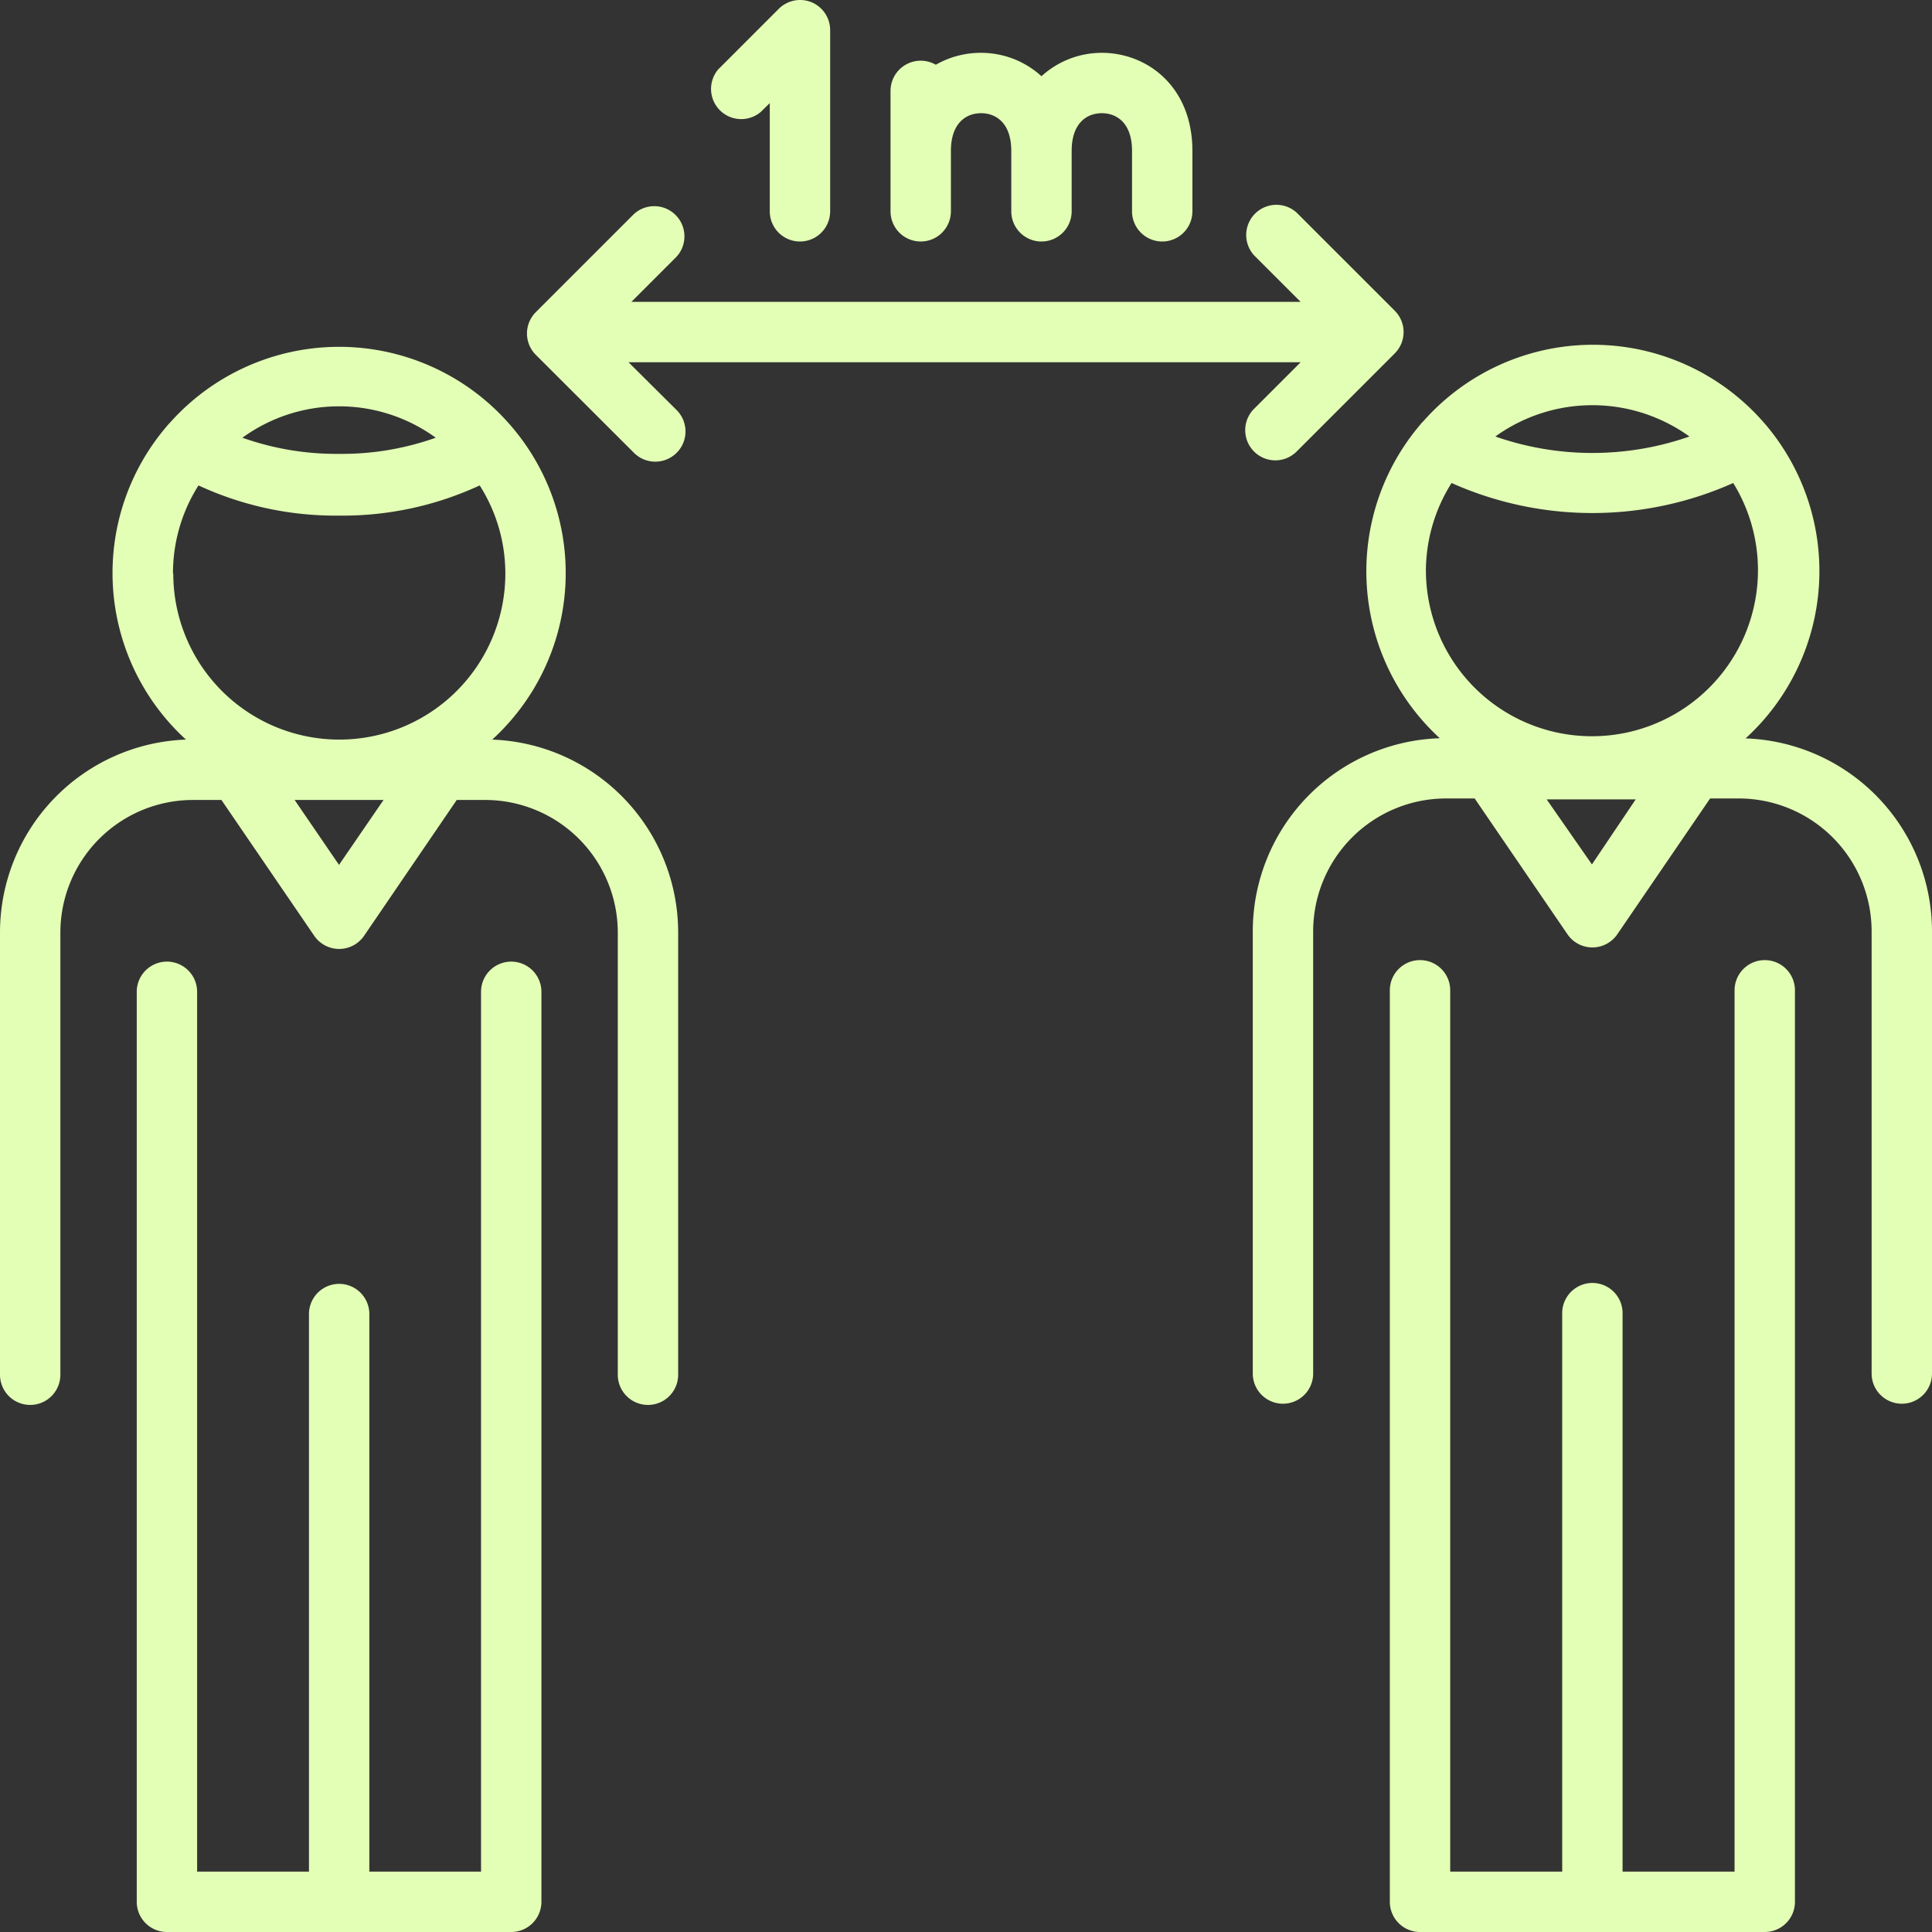<?xml version="1.0" ?><svg  fill="#e3ffb5" data-name="Слой 1" id="Слой_1" viewBox="0 0 128 128" xmlns="http://www.w3.org/2000/svg"><rect x="0" y="0" width="128" height="128" fill="#333333" stroke="none"/><title/><path d="M33.87,63.71a2,2,0,0,0-2,2V124h-7.4V87.06a2,2,0,0,0-4,0V124H13.06V65.71a2,2,0,0,0-4,0V126a2,2,0,0,0,2,2H33.87a2,2,0,0,0,2-2V65.71A2,2,0,0,0,33.87,63.71Z"/><path d="M32.61,49a14.93,14.93,0,0,0,1.3-20.72c-.07-.08-.14-.17-.21-.24a15,15,0,0,0-22.47,0,1.71,1.71,0,0,0-.18.2A14.95,14.95,0,0,0,12.32,49,12.79,12.79,0,0,0,0,61.8V91.08a2,2,0,0,0,4,0V61.8A8.79,8.79,0,0,1,12.78,53h1.89l6.15,9a2,2,0,0,0,3.3,0l6.14-9h1.89a8.79,8.79,0,0,1,8.78,8.78V91.08a2,2,0,0,0,4,0V61.8A12.79,12.79,0,0,0,32.61,49Zm-3.74-20a18.54,18.54,0,0,1-6.4,1.07,18.6,18.6,0,0,1-6.41-1.07,10.9,10.9,0,0,1,12.81,0ZM11.46,38a10.87,10.87,0,0,1,1.69-5.84,21.58,21.58,0,0,0,9.32,2,21.57,21.57,0,0,0,9.31-2A10.88,10.88,0,0,1,33.48,38a11,11,0,1,1-22,0Zm11,19.3L19.52,53h5.89Z"/><path d="M116.92,63.61a2,2,0,0,0-2,2V124H107.5V87a2,2,0,0,0-4,0v37H96.08V65.61a2,2,0,0,0-4,0V126a2,2,0,0,0,2,2h22.84a2,2,0,0,0,2-2V65.61A2,2,0,0,0,116.92,63.61Z"/><path d="M115.65,48.92A15,15,0,0,0,117,28.16l-.21-.24a15,15,0,0,0-22.5,0,1.29,1.29,0,0,0-.19.21,15,15,0,0,0,1.29,20.78A12.8,12.8,0,0,0,83,61.7V91a2,2,0,0,0,4,0V61.7a8.81,8.81,0,0,1,8.8-8.8h1.9l6.15,9a2,2,0,0,0,3.3,0l6.15-9h1.9a8.81,8.81,0,0,1,8.8,8.8V91a2,2,0,0,0,4,0V61.7A12.8,12.8,0,0,0,115.65,48.92Zm-3.72-20a19.51,19.51,0,0,1-12.86,0,11,11,0,0,1,12.86,0Zm-17.46,9A10.94,10.94,0,0,1,96.17,32a22.87,22.87,0,0,0,18.66,0,11,11,0,1,1-20.36,5.85Zm11,19.35-3-4.31h5.9Z"/><path d="M83.08,29.91a2,2,0,0,0,1.42.59,2,2,0,0,0,1.41-.59l6.5-6.5a2,2,0,0,0,0-2.82l-6.5-6.5a2,2,0,0,0-2.83,2.82L86.17,20H41.83l3-3A2,2,0,0,0,42,14.18l-6.5,6.5a2,2,0,0,0,0,2.83L42,30a2,2,0,0,0,2.83-2.83L41.64,24H86.17l-3.09,3.09A2,2,0,0,0,83.08,29.91Z"/><path d="M50.41,7.41,51,6.83V14a2,2,0,0,0,4,0V2A2,2,0,0,0,53.77.15a2,2,0,0,0-2.18.44l-4,4a2,2,0,0,0,2.82,2.82Z"/><path d="M61,16a2,2,0,0,0,2-2V10c0-1.84,1-2.5,2-2.5s2,.66,2,2.5v4a2,2,0,0,0,4,0V10c0-1.84,1-2.5,2-2.5s2,.66,2,2.5v4a2,2,0,0,0,4,0V10c0-4.27-3-6.5-6-6.5a5.93,5.93,0,0,0-4,1.55A5.93,5.93,0,0,0,65,3.5a6,6,0,0,0-3,.79A2,2,0,0,0,59,6v8A2,2,0,0,0,61,16Z"/></svg>